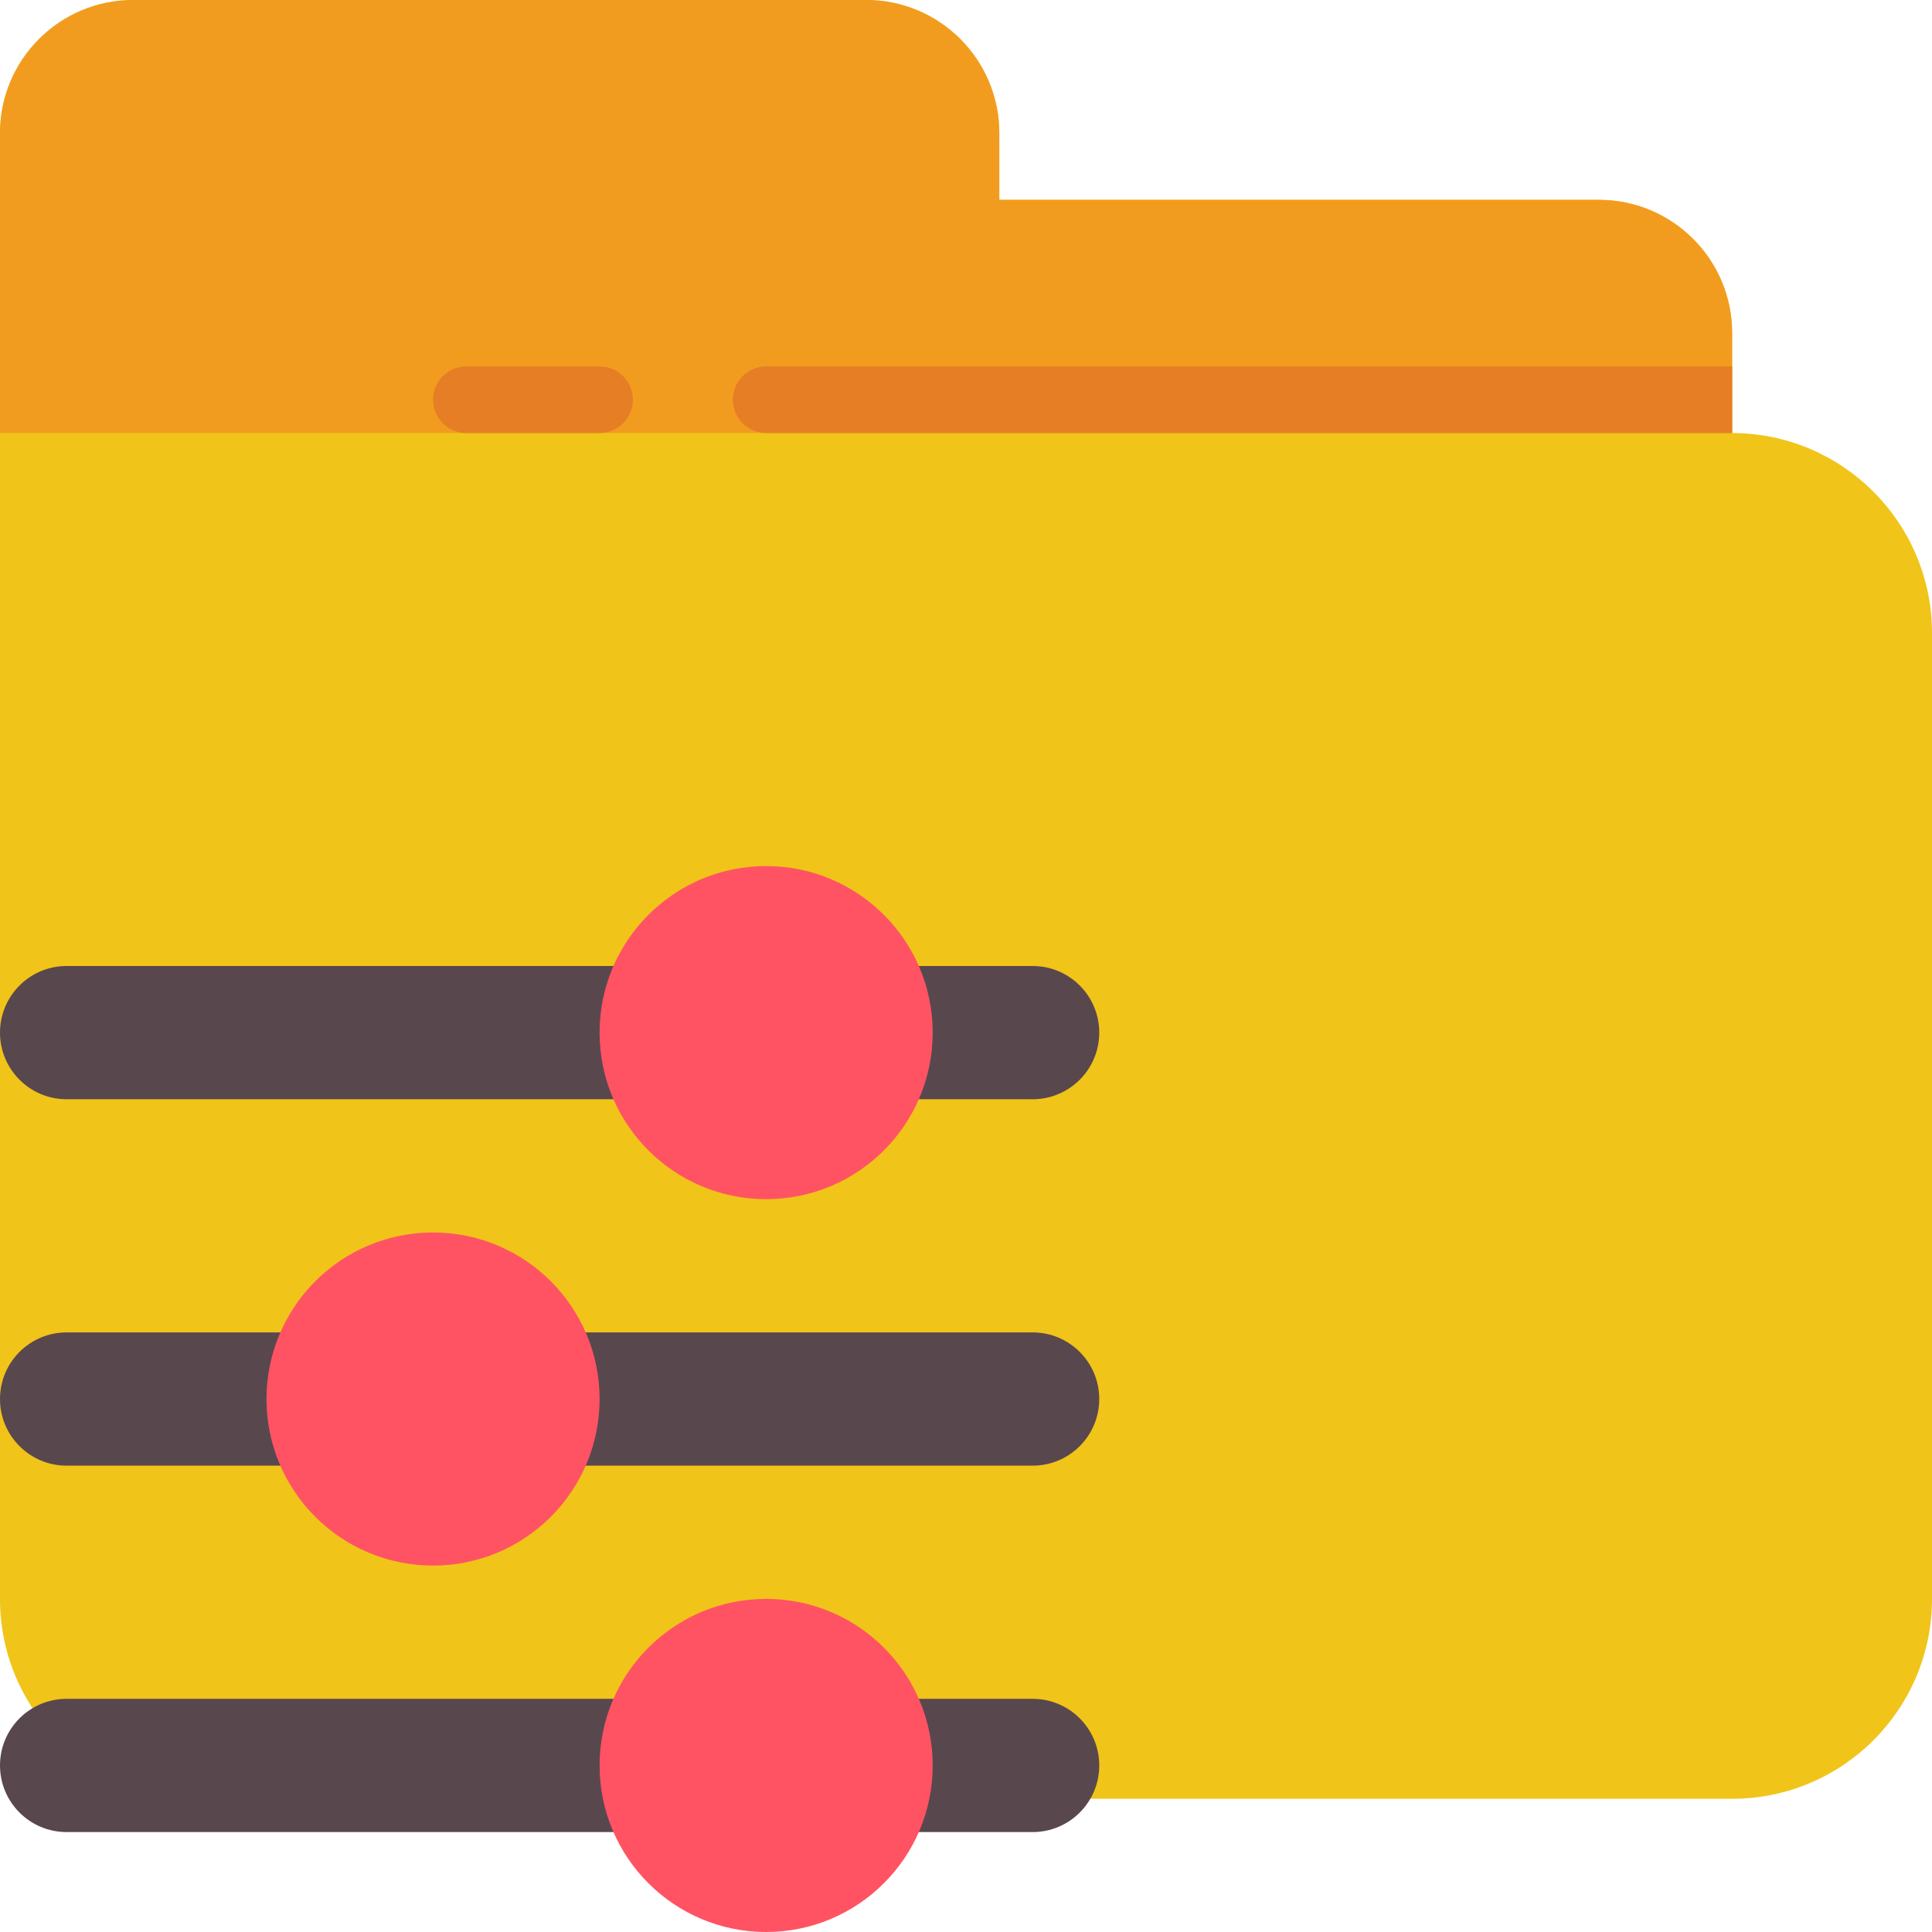 <svg height="512" viewBox="0 0 58 58" width="512" xmlns="http://www.w3.org/2000/svg"><g id="Page-1" fill="none" fill-rule="evenodd"><g id="004---Folder-Settings" fill-rule="nonzero"><path id="Shape" d="m58 19v29c0 3.314-2.686 6-6 6h-46c-3.314 0-6-2.686-6-6v-44c0-2.209 1.791-4 4-4h22c2.209 0 4 1.791 4 4v2h18c2.209 0 4 1.791 4 4v3c3.312.005 5.995 2.688 6 6z" fill="#f0c419"/><path id="Shape" d="m52 10v3h-52v-9c0-2.209 1.791-4 4-4h22c2.209 0 4 1.791 4 4v2h18c2.209 0 4 1.791 4 4z" fill="#f29c1f"/><path id="Shape" d="m18 13h-4c-.552 0-1-.448-1-1s.448-1 1-1h4c.552 0 1 .448 1 1s-.448 1-1 1z" fill="#e57e25"/><path id="Shape" d="m52 11v2h-29c-.552 0-1-.448-1-1s.448-1 1-1z" fill="#e57e25"/><path id="Shape" d="m18.41 29h-16.41c-1.105 0-2 .895-2 2s.895 2 2 2h29c1.105 0 2-.895 2-2s-.895-2-2-2z" fill="#59474e"/><circle id="Oval" cx="23" cy="31" fill="#ff5364" r="5"/><path id="Shape" d="m18.41 51h-16.41c-1.105 0-2 .895-2 2s.895 2 2 2h29c1.105 0 2-.895 2-2s-.895-2-2-2z" fill="#59474e"/><circle id="Oval" cx="23" cy="53" fill="#ff5364" r="5"/><path id="Shape" d="m17.59 44h13.41c1.105 0 2-.895 2-2s-.895-2-2-2h-29c-1.105 0-2 .895-2 2s.895 2 2 2z" fill="#59474e"/><circle id="Oval" cx="13" cy="42" fill="#ff5364" r="5"/></g></g></svg>